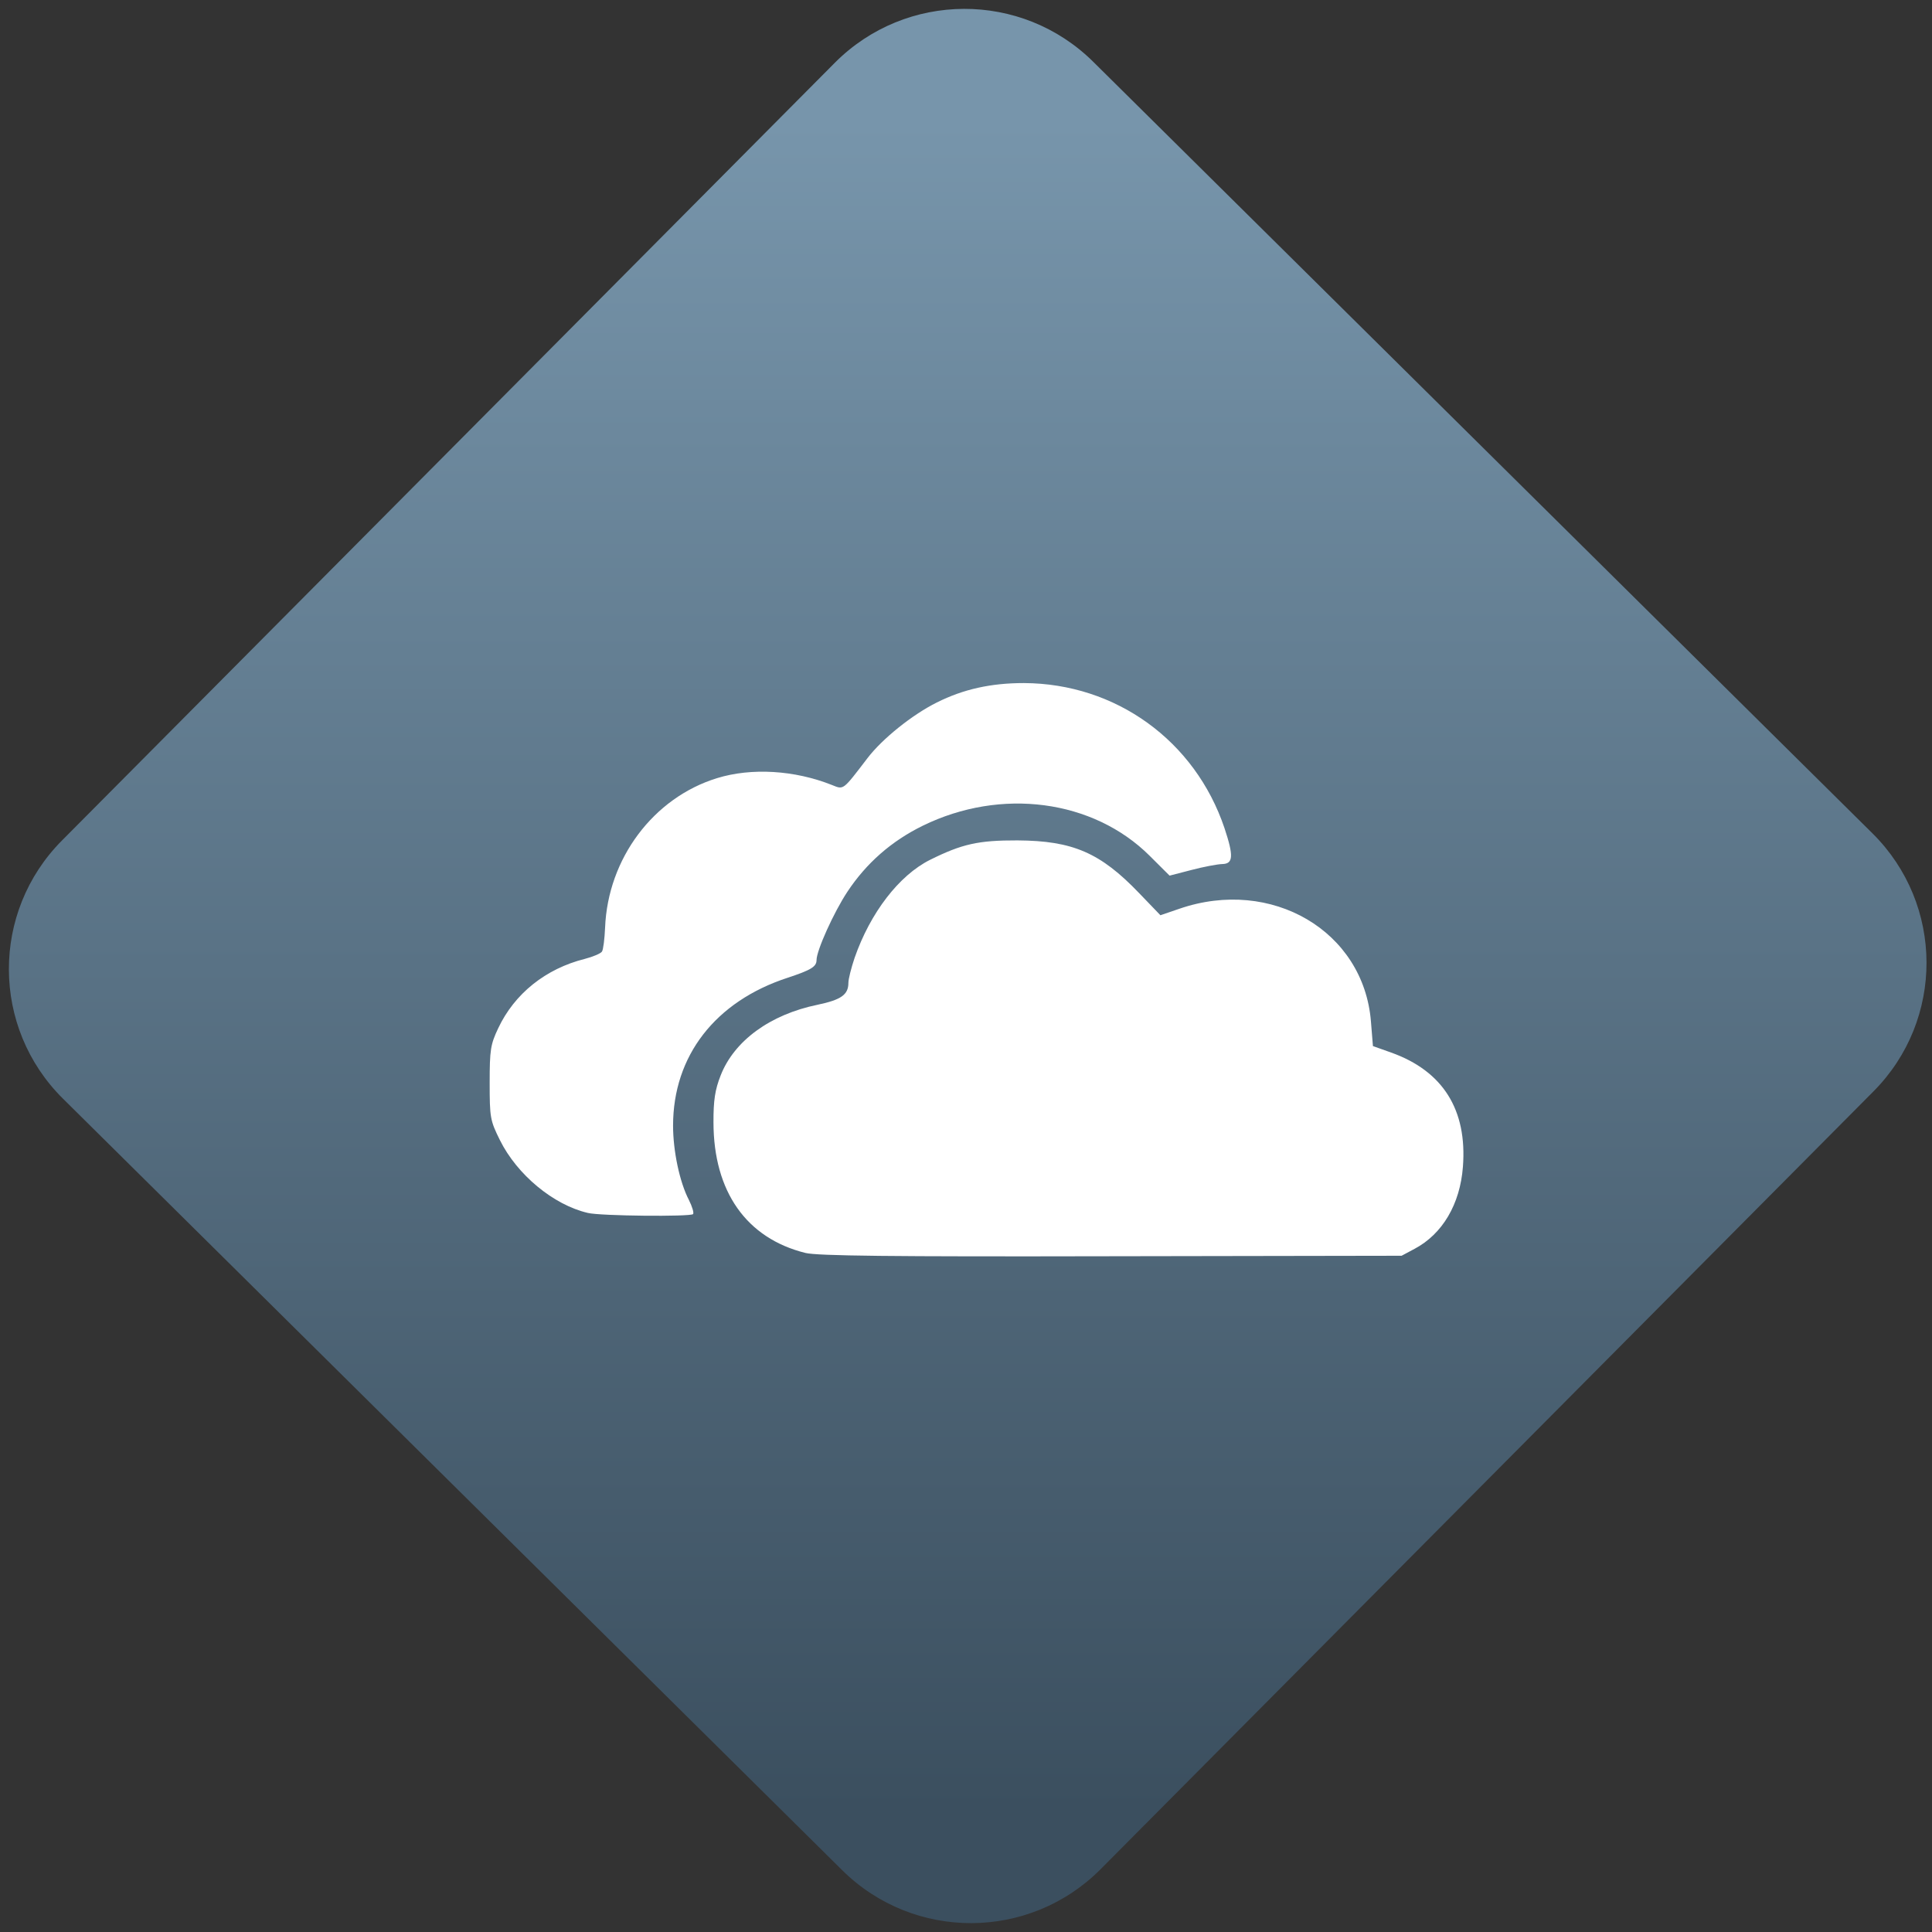 <svg width="64" height="64" viewBox="0 0 64 64" version="1.1"><rect x="0" y="0" width="64" height="64" fill="#333333" stroke="none"/><defs><linearGradient id="linear-pattern-0" gradientUnits="userSpaceOnUse" x1="0" y1="0" x2="0" y2="1" gradientTransform="matrix(60, 0, 0, 56, 0, 4)"><stop offset="0" stop-color="#7795ab" stop-opacity="1"/><stop offset="1" stop-color="#3b4f5f" stop-opacity="1"/></linearGradient></defs><path fill="url(#linear-pattern-0)" fill-opacity="1" d="M 36.219 2.051 L 62.027 27.605 C 64.402 29.957 64.418 33.785 62.059 36.156 L 36.461 61.918 C 34.105 64.289 30.27 64.305 27.895 61.949 L 2.086 36.395 C -0.289 34.043 -0.305 30.215 2.051 27.844 L 27.652 2.082 C 30.008 -0.289 33.844 -0.305 36.219 2.051 Z M 36.219 2.051 " /><g transform="matrix(1.008,0,0,1.003,16.221,16.077)"><path fill-rule="evenodd" fill="rgb(100%, 100%, 100%)" fill-opacity="1" d="M 10.375 25.352 C 8.438 24.867 7.359 23.328 7.355 21.043 C 7.352 20.312 7.406 19.961 7.59 19.492 C 8.035 18.344 9.219 17.477 10.773 17.156 C 11.551 16.992 11.789 16.824 11.789 16.43 C 11.789 16.305 11.883 15.934 11.992 15.609 C 12.508 14.117 13.453 12.883 14.469 12.371 C 15.523 11.844 16.062 11.723 17.344 11.727 C 19.164 11.738 20.07 12.133 21.344 13.469 L 22.043 14.199 L 22.668 13.984 C 25.695 12.938 28.719 14.719 28.961 17.703 L 29.027 18.52 L 29.625 18.734 C 31.328 19.344 32.129 20.625 31.984 22.508 C 31.891 23.742 31.312 24.727 30.398 25.215 L 29.969 25.445 L 20.434 25.461 C 13.105 25.477 10.773 25.449 10.375 25.352 Z M 3.227 24.031 C 2.094 23.766 0.898 22.766 0.336 21.625 C 0.016 20.977 0 20.883 0 19.734 C 0 18.645 0.027 18.469 0.281 17.93 C 0.816 16.789 1.84 15.965 3.125 15.641 C 3.398 15.57 3.652 15.461 3.691 15.398 C 3.734 15.332 3.777 14.977 3.793 14.609 C 3.883 12.328 5.379 10.32 7.469 9.672 C 8.602 9.32 10.02 9.406 11.25 9.898 C 11.641 10.055 11.594 10.09 12.418 9.008 C 12.906 8.367 13.891 7.574 14.695 7.172 C 15.566 6.734 16.469 6.531 17.555 6.531 C 20.578 6.543 23.18 8.434 24.148 11.32 C 24.453 12.242 24.438 12.5 24.078 12.508 C 23.918 12.512 23.465 12.598 23.066 12.703 L 22.344 12.891 L 21.688 12.234 C 19.832 10.379 16.805 9.977 14.234 11.242 C 13.203 11.75 12.379 12.477 11.754 13.426 C 11.309 14.102 10.742 15.363 10.742 15.68 C 10.742 15.898 10.562 16.008 9.797 16.262 C 7.414 17.043 6.027 18.844 6.027 21.148 C 6.027 21.984 6.242 23.012 6.547 23.602 C 6.656 23.82 6.719 24.031 6.684 24.07 C 6.594 24.16 3.633 24.133 3.227 24.031 Z M 3.227 24.031 "/></g></svg>
